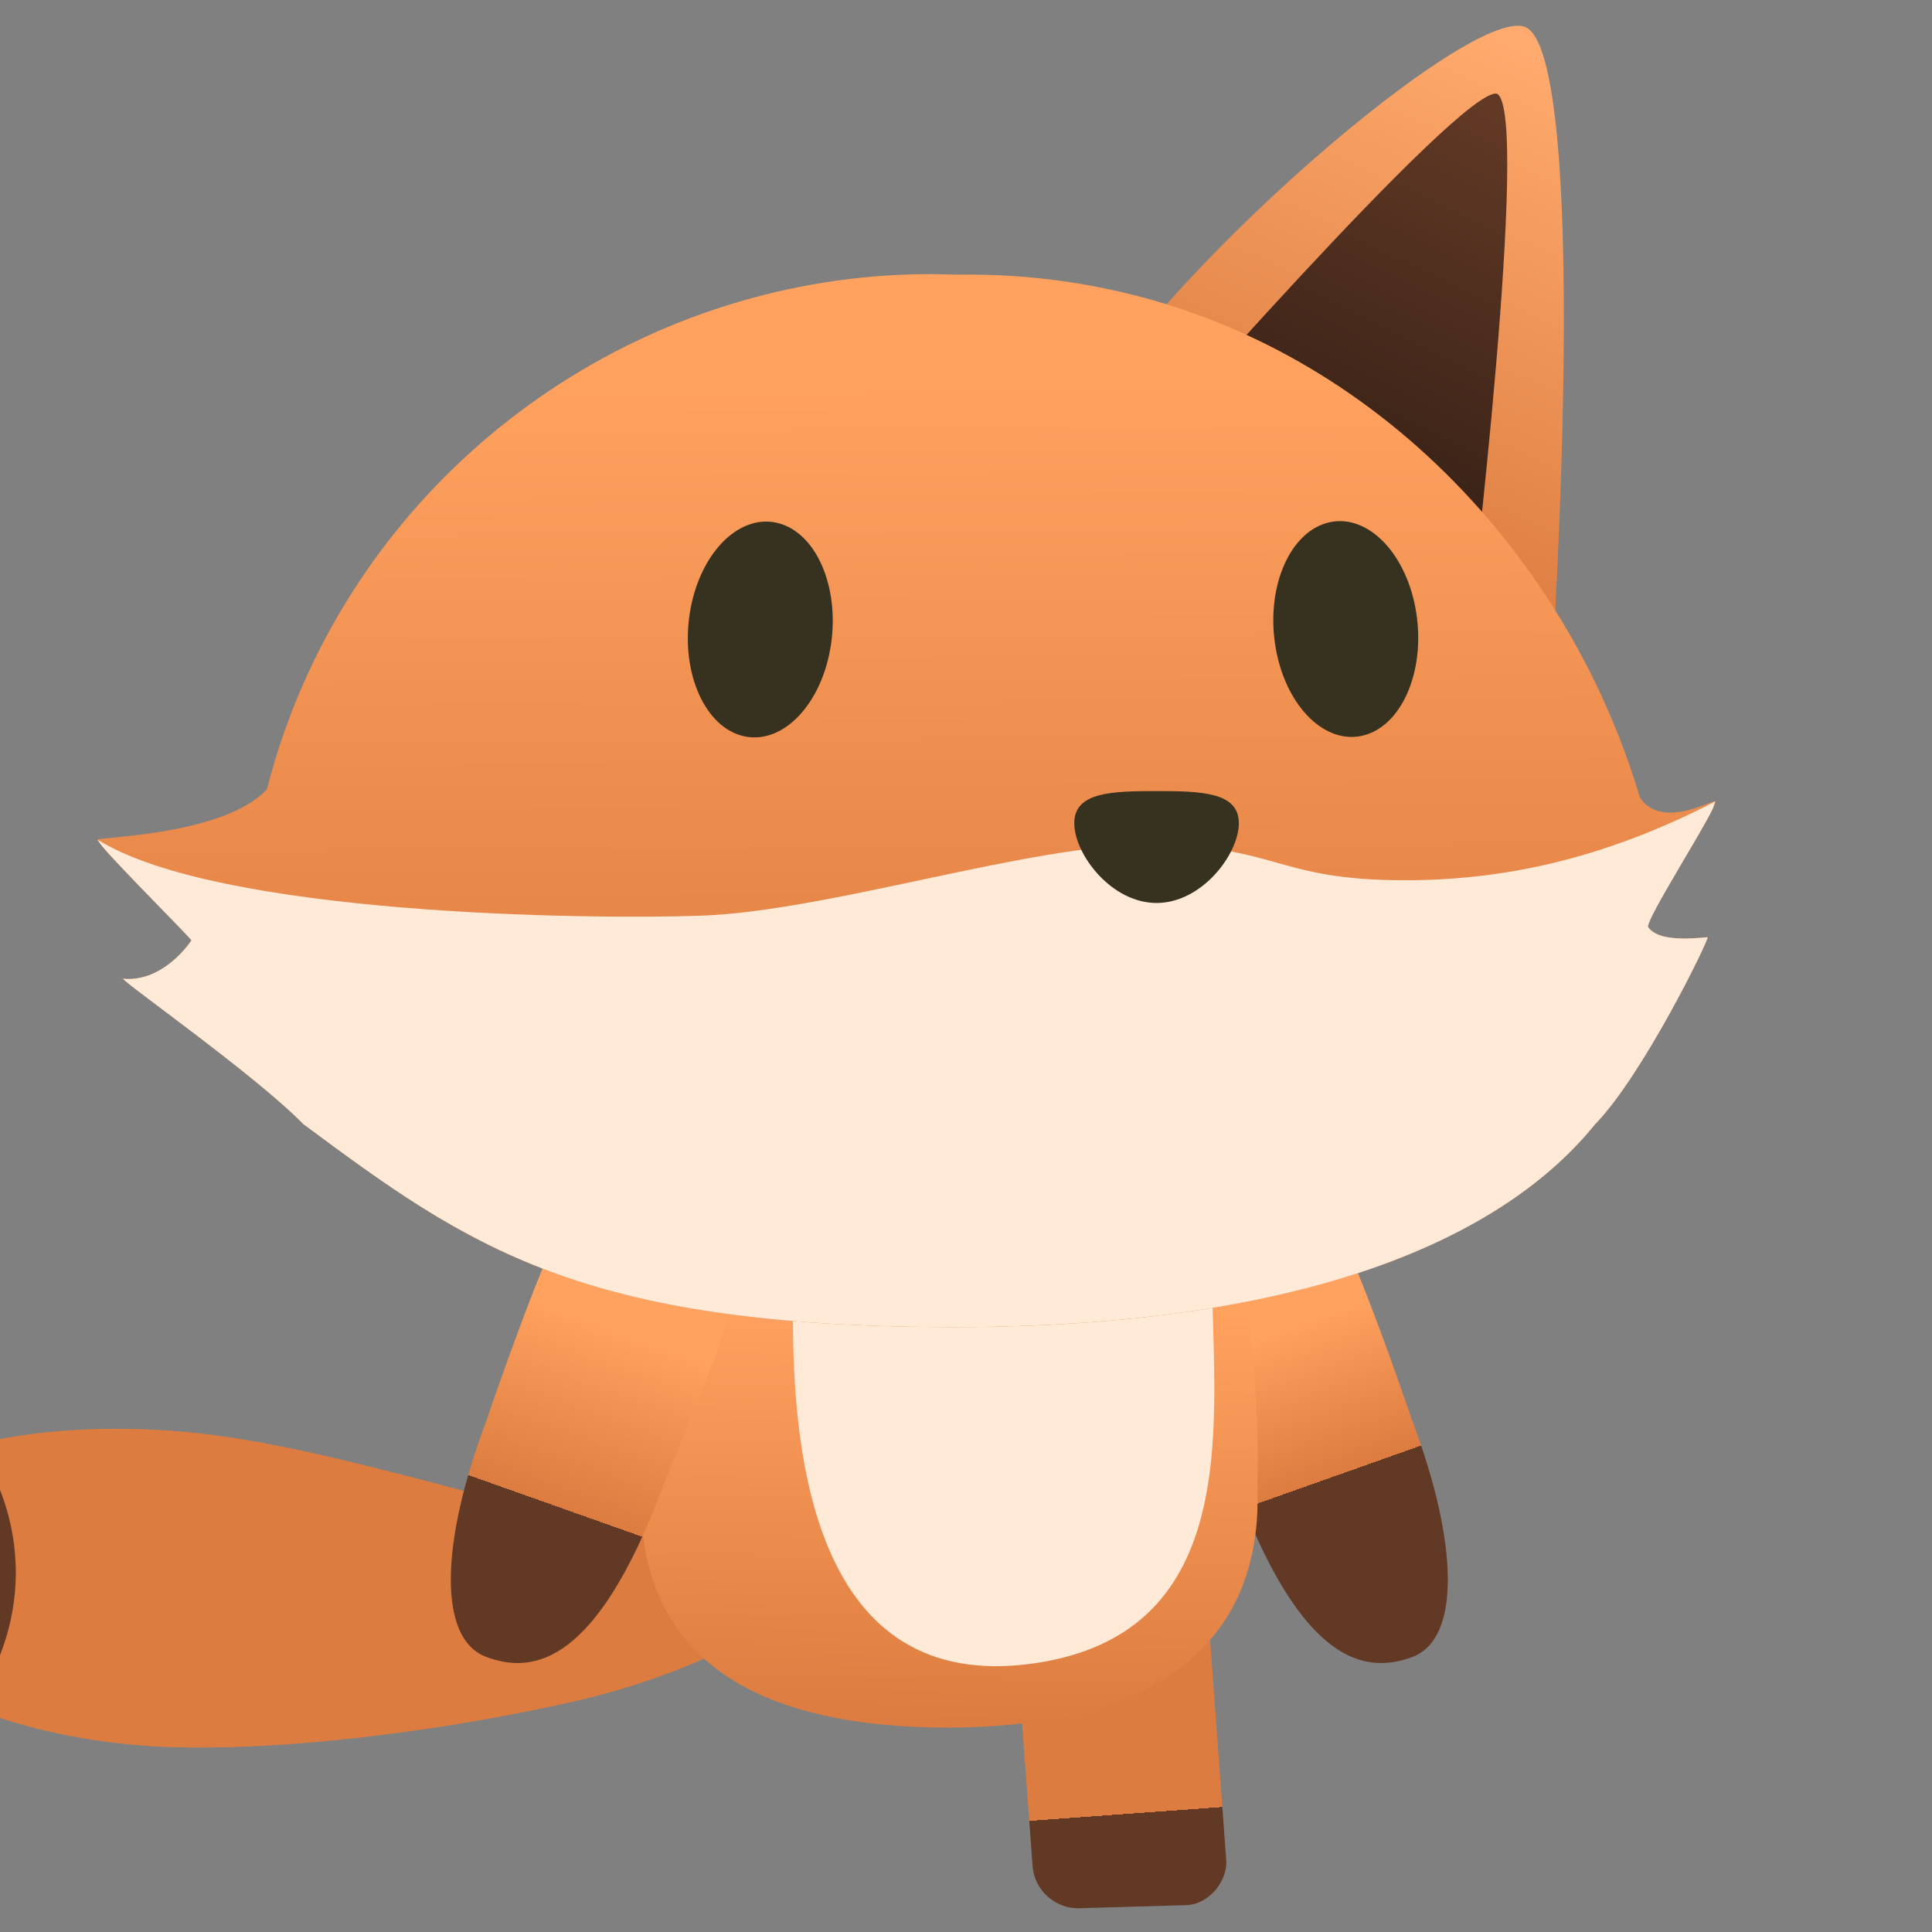 <?xml version="1.0" encoding="UTF-8" standalone="no"?>
<!-- Created with Inkscape (http://www.inkscape.org/) -->

<svg
   width="256mm"
   height="256mm"
   viewBox="0 0 256 256"
   version="1.1"
   id="svg1"
   xml:space="preserve"
   inkscape:version="1.3.2 (091e20e, 2023-11-25, custom)"
   sodipodi:docname="fox.svg"
   inkscape:export-filename="exported\fox\complete.svg"
   inkscape:export-xdpi="96"
   inkscape:export-ydpi="96"
   xmlns:inkscape="http://www.inkscape.org/namespaces/inkscape"
   xmlns:sodipodi="http://sodipodi.sourceforge.net/DTD/sodipodi-0.dtd"
   xmlns:xlink="http://www.w3.org/1999/xlink"
   xmlns="http://www.w3.org/2000/svg"
   xmlns:svg="http://www.w3.org/2000/svg"><rect x="0" y="0" width="256" height="256" fill="#808080" stroke="none"/><sodipodi:namedview
     id="namedview1"
     pagecolor="#ffffff"
     bordercolor="#dddddd"
     borderopacity="1"
     inkscape:showpageshadow="0"
     inkscape:pageopacity="0"
     inkscape:pagecheckerboard="0"
     inkscape:deskcolor="#353535"
     inkscape:document-units="mm"
     showborder="true"
     inkscape:zoom="0.37892916"
     inkscape:cx="-222.99683"
     inkscape:cy="671.62949"
     inkscape:window-width="2560"
     inkscape:window-height="1017"
     inkscape:window-x="1912"
     inkscape:window-y="-8"
     inkscape:window-maximized="1"
     inkscape:current-layer="layer1"
     showguides="true" /><defs
     id="defs1"><linearGradient
       id="linearGradient10"
       inkscape:collect="always"><stop
         style="stop-color:#dc7c40;stop-opacity:1;"
         offset="0"
         id="stop11" /><stop
         style="stop-color:#ffa15f;stop-opacity:1;"
         offset="1"
         id="stop16" /></linearGradient><linearGradient
       id="linearGradient4"
       inkscape:collect="always"><stop
         style="stop-color:#623925;stop-opacity:1"
         offset="0.395"
         id="stop3" /><stop
         style="stop-color:#dc7c40;stop-opacity:1;"
         offset="0.395"
         id="stop7" /><stop
         style="stop-color:#ffa15f;stop-opacity:1;"
         offset="0.913"
         id="stop4" /></linearGradient><linearGradient
       id="linearGradient22"
       inkscape:collect="always"><stop
         style="stop-color:#ffa15f;stop-opacity:1;"
         offset="0.094"
         id="stop23" /><stop
         style="stop-color:#dc7c40;stop-opacity:1;"
         offset="0.844"
         id="stop22" /></linearGradient><linearGradient
       id="linearGradient14"
       inkscape:collect="always"><stop
         style="stop-color:#623925;stop-opacity:1;"
         offset="0"
         id="stop14" /><stop
         style="stop-color:#392217;stop-opacity:1;"
         offset="1"
         id="stop15" /></linearGradient><linearGradient
       id="linearGradient12"
       inkscape:collect="always"><stop
         style="stop-color:#ffaa6e;stop-opacity:1;"
         offset="0"
         id="stop13" /><stop
         style="stop-color:#dc7c40;stop-opacity:1"
         offset="1"
         id="stop12" /></linearGradient><inkscape:path-effect
       effect="fillet_chamfer"
       id="path-effect6"
       is_visible="true"
       lpeversion="1"
       nodesatellites_param="F,0,0,1,0,8.594,0,1 @ F,0,0,1,0,0,0,1 @ F,0,0,1,0,0,0,1 @ F,0,0,1,0,0,0,1 @ F,0,0,1,0,0,0,1"
       radius="0"
       unit="px"
       method="auto"
       mode="F"
       chamfer_steps="1"
       flexible="false"
       use_knot_distance="true"
       apply_no_radius="true"
       apply_with_radius="true"
       only_selected="false"
       hide_knots="false" /><linearGradient
       id="linearGradient5"
       inkscape:collect="always"><stop
         style="stop-color:#623925;stop-opacity:1;"
         offset="0.407"
         id="stop5" /><stop
         style="stop-color:#dc7c40;stop-opacity:1;"
         offset="0.407"
         id="stop17" /></linearGradient><linearGradient
       id="linearGradient1"
       inkscape:collect="always"><stop
         style="stop-color:#623925;stop-opacity:1"
         offset="0.48"
         id="stop2" /><stop
         style="stop-color:#dc7c40;stop-opacity:1;"
         offset="0.48"
         id="stop10" /><stop
         style="stop-color:#ffa15f;stop-opacity:1;"
         offset="0.913"
         id="stop1" /></linearGradient><inkscape:path-effect
       effect="perspective-envelope"
       up_left_point="194.177,65.528"
       up_right_point="234.29,65.528"
       down_left_point="194.177,99.842"
       down_right_point="234.29,99.842"
       id="path-effect18"
       is_visible="true"
       lpeversion="1"
       deform_type="perspective"
       horizontal_mirror="true"
       vertical_mirror="false"
       overflow_perspective="false" /><inkscape:path-effect
       effect="mirror_symmetry"
       start_point="214.079,65.564"
       end_point="214.079,99.842"
       center_point="214.079,82.703"
       id="path-effect12"
       is_visible="true"
       lpeversion="1.2"
       lpesatellites=""
       mode="free"
       discard_orig_path="false"
       fuse_paths="true"
       oposite_fuse="false"
       split_items="false"
       split_open="false"
       link_styles="false" /><inkscape:path-effect
       effect="mirror_symmetry"
       start_point="214.234,65.564"
       end_point="214.234,99.842"
       center_point="214.234,82.703"
       id="path-effect55"
       is_visible="true"
       lpeversion="1.2"
       lpesatellites=""
       mode="free"
       discard_orig_path="false"
       fuse_paths="false"
       oposite_fuse="false"
       split_items="false"
       split_open="false"
       link_styles="false" /><inkscape:path-effect
       effect="mirror_symmetry"
       start_point="214.234,65.564"
       end_point="214.234,99.842"
       center_point="214.234,82.703"
       id="path-effect49"
       is_visible="true"
       lpeversion="1.2"
       lpesatellites=""
       mode="free"
       discard_orig_path="false"
       fuse_paths="false"
       oposite_fuse="false"
       split_items="false"
       split_open="false"
       link_styles="false" /><inkscape:path-effect
       effect="mirror_symmetry"
       start_point="112.46,125.264"
       end_point="112.46,179.591"
       center_point="112.46,152.427"
       id="path-effect48"
       is_visible="true"
       lpeversion="1.2"
       lpesatellites=""
       mode="free"
       discard_orig_path="false"
       fuse_paths="false"
       oposite_fuse="false"
       split_items="false"
       split_open="false"
       link_styles="false" /><inkscape:path-effect
       effect="mirror_symmetry"
       start_point="116.959,125.264"
       end_point="116.959,179.591"
       center_point="116.959,152.427"
       id="path-effect47"
       is_visible="true"
       lpeversion="1.2"
       lpesatellites=""
       mode="free"
       discard_orig_path="false"
       fuse_paths="false"
       oposite_fuse="false"
       split_items="false"
       split_open="false"
       link_styles="false" /><inkscape:path-effect
       effect="mirror_symmetry"
       start_point="24.984,125.943"
       end_point="276.094,80.043"
       center_point="150.539,102.993"
       id="path-effect37"
       is_visible="true"
       lpeversion="1.2"
       lpesatellites=""
       mode="free"
       discard_orig_path="false"
       fuse_paths="false"
       oposite_fuse="false"
       split_items="false"
       split_open="false"
       link_styles="false" /><linearGradient
       inkscape:collect="always"
       xlink:href="#linearGradient4"
       id="linearGradient2"
       x1="67.417"
       y1="217.539"
       x2="83.515"
       y2="172.154"
       gradientUnits="userSpaceOnUse" /><linearGradient
       inkscape:collect="always"
       xlink:href="#linearGradient1"
       id="linearGradient3"
       gradientUnits="userSpaceOnUse"
       x1="67.417"
       y1="217.539"
       x2="83.515"
       y2="172.154"
       gradientTransform="matrix(-1,0,0,1,251.582,0)" /><linearGradient
       inkscape:collect="always"
       xlink:href="#linearGradient5"
       id="linearGradient6"
       x1="124.326"
       y1="248.41"
       x2="125.479"
       y2="221.512"
       gradientUnits="userSpaceOnUse" /><linearGradient
       inkscape:collect="always"
       xlink:href="#linearGradient12"
       id="linearGradient13"
       x1="108.73"
       y1="86.699"
       x2="115.393"
       y2="106.103"
       gradientUnits="userSpaceOnUse"
       gradientTransform="matrix(3.49,-0.313,0.313,3.49,-354.943,-262.602)" /><linearGradient
       inkscape:collect="always"
       xlink:href="#linearGradient14"
       id="linearGradient15"
       x1="109.937"
       y1="89.563"
       x2="114.776"
       y2="103.436"
       gradientUnits="userSpaceOnUse"
       gradientTransform="matrix(3.49,-0.313,0.313,3.49,-354.943,-262.602)" /><linearGradient
       inkscape:collect="always"
       xlink:href="#linearGradient22"
       id="linearGradient23"
       x1="127.876"
       y1="37.523"
       x2="128.617"
       y2="172.559"
       gradientUnits="userSpaceOnUse" /><linearGradient
       inkscape:collect="always"
       xlink:href="#linearGradient10"
       id="linearGradient16"
       x1="126.889"
       y1="228.103"
       x2="127.876"
       y2="172.805"
       gradientUnits="userSpaceOnUse" /></defs><g
     inkscape:label="Layer 1"
     inkscape:groupmode="layer"
     id="layer1"><path
       id="path4"
       style="display:inline;opacity:1;fill:#dc7c40;fill-opacity:1;stroke-width:1.041"
       d="m 52.889,195.32 a 37.03,37.03 0 0 0 -3.023,14.515 37.03,37.03 0 0 0 5.536,19.393 c 7.376,-1.067 14.563,-2.405 20.947,-3.858 18.167,-4.133 31.393,-12.824 31.159,-15.541 -0.201,-2.347 -12.041,-4.423 -29.891,-8.251 -7.452,-1.598 -15.997,-4.005 -24.728,-6.259 z"
       inkscape:label="tail1"
       inkscape:export-filename="exported\tail_complete.svg"
       inkscape:export-xdpi="96"
       inkscape:export-ydpi="96" /><path
       id="circle5"
       style="display:inline;opacity:1;fill:#dc7c40;fill-opacity:1;stroke-width:1.068"
       d="m 16.11,189.338 c -1.326,-0.011 -2.606,0.012 -3.861,0.052 a 38.017,38.017 0 0 0 -6.324,20.939 38.017,38.017 0 0 0 5.788,20.101 c 3.564,0.569 7.378,0.952 11.484,1.07 16.51,0.474 37.286,-2.519 53.152,-6.129 0.917,-0.209 1.812,-0.437 2.703,-0.667 a 38.017,38.017 0 0 0 2.907,-14.374 38.017,38.017 0 0 0 -0.865,-8.015 c -1.211,-0.256 -2.202,-0.462 -3.477,-0.735 -16.025,-3.436 -36.949,-10.629 -54.42,-11.938 -2.468,-0.185 -4.83,-0.283 -7.087,-0.302 z"
       inkscape:label="tail2" /><path
       id="path1-6"
       style="display:inline;fill:#dc7c40;stroke-width:0.659"
       inkscape:label="tail3"
       d="m 16.11,189.338 c -33.869,-0.295 -44.515,16.903 -44.515,18.27 0,1.143 14.582,22.83 51.602,23.892 2.796,0.08 5.742,0.029 8.738,-0.075 a 41.473,41.473 0 0 0 7.069,-23.07 41.473,41.473 0 0 0 -3.681,-17.054 c -4.151,-0.771 -8.227,-1.368 -12.126,-1.66 -2.468,-0.185 -4.83,-0.283 -7.087,-0.302 z" /><path
       id="path3"
       style="display:inline;fill:#623925;fill-opacity:1;stroke-width:0.659"
       d="m -3.227,191.393 c -18.741,4.547 -25.178,15.153 -25.178,16.215 0,0.806 7.269,11.827 24.536,18.628 a 29.326,29.675 0 0 0 5.964,-17.812 29.326,29.675 0 0 0 -5.322,-17.032 z"
       inkscape:export-filename="exported\tail3.svg"
       inkscape:export-xdpi="96"
       inkscape:export-ydpi="96"
       inkscape:label="tail_tip" /><use
       x="0"
       y="0"
       xlink:href="#rect69"
       id="use6"
       transform="matrix(-1,0,0,1,256.475,0)"
       inkscape:label="legR"
       style="display:inline" /><rect
       style="display:inline;fill:url(#linearGradient6);fill-opacity:1;stroke-width:0.659;stroke-dasharray:none"
       id="rect69"
       width="25.662"
       height="45.855"
       x="111.804"
       y="203.927"
       ry="5.761"
       transform="matrix(1,0.029,-0.073,0.997,0,0)"
       inkscape:label="legL"
       rx="5.761"
       inkscape:export-filename="exported\leg.svg"
       inkscape:export-xdpi="96"
       inkscape:export-ydpi="96" /><path
       id="path2"
       style="display:inline;fill:url(#linearGradient3);fill-opacity:1;stroke-width:12.002;stroke-linecap:round"
       d="m 162.215,157.554 c 6.47,-2.44 13.257,0.963 16.082,7.274 3.732,8.335 8.873,23.528 8.873,23.528 6.002,15.915 6.463,28.752 -0.007,31.192 -6.47,2.44 -14.693,0.572 -23.285,-22.213 -2.375,-6.297 -7.033,-16.049 -8.938,-23.7 -1.626,-6.532 0.804,-13.642 7.274,-16.082 z"
       sodipodi:nodetypes="sssssss"
       inkscape:label="armR" /><path
       id="path70"
       style="display:inline;fill:url(#linearGradient16);fill-opacity:1;stroke-width:14.182;stroke-linecap:round"
       d="m 89.231,158.874 c -5.239,23.537 -4.16,36.794 -4.16,36.794 h 0.004 c -0.099,0.998 -0.152,2.01 -0.152,3.036 0,15.96 8.722,30.217 40.856,30.217 31.233,-0.156 40.856,-14.257 40.856,-30.217 0,-1.026 0.011,-1.455 -0.018,-2.493 0,0 0.779,-17.907 -4.292,-37.336 z"
       sodipodi:nodetypes="cccscsccc"
       inkscape:label="body" /><path
       id="path71"
       style="display:inline;fill:#feead7;stroke-width:1.206"
       inkscape:label="belly"
       d="m 160.584,168.131 c 0,18.751 4.923,48.326 -23.784,52.302 -28.707,3.976 -31.735,-27.128 -31.735,-45.879 0,-18.751 14.717,-23.248 28.677,-23.248 13.959,0 26.842,-1.926 26.842,16.826 z"
       sodipodi:nodetypes="szszs" /><path
       id="path72"
       style="display:inline;fill:url(#linearGradient2);stroke-width:12.002;stroke-linecap:round"
       d="m 89.367,157.554 c -6.47,-2.44 -13.257,0.963 -16.082,7.274 -3.732,8.335 -8.873,23.528 -8.873,23.528 -6.002,15.915 -6.463,28.752 0.007,31.192 6.47,2.44 14.693,0.572 23.285,-22.213 2.375,-6.297 7.033,-16.049 8.938,-23.7 1.626,-6.532 -0.804,-13.642 -7.274,-16.082 z"
       sodipodi:nodetypes="sssssss"
       inkscape:label="armL" /><g
       id="g22"
       inkscape:label="earR"
       style="display:inline"><use
         x="0"
         y="0"
         xlink:href="#path75"
         id="use14"
         transform="matrix(-1,-0.006,-0.006,1,253.221,0.462)"
         style="display:inline"
         inkscape:label="ear" /><use
         x="0"
         y="0"
         xlink:href="#path76"
         id="use20"
         transform="matrix(-1,-0.03,-0.03,1,254.95,0.753)"
         inkscape:label="dark" /></g><g
       id="g20"
       inkscape:label="earL"
       style="display:inline"><path
         style="display:inline;fill:url(#linearGradient13);fill-opacity:1;stroke:none;stroke-width:0.982px;stroke-linecap:butt;stroke-linejoin:miter;stroke-opacity:1"
         d="M 112.078,60.676 C 105.323,41.596 59.005,0.523 51.142,3.405 45.919,5.319 44.34,36.746 47.036,88.567 Z"
         id="path75"
         sodipodi:nodetypes="cscc"
         inkscape:label="ear" /><path
         style="fill:url(#linearGradient15);fill-opacity:1;stroke:none;stroke-width:0.927px;stroke-linecap:butt;stroke-linejoin:miter;stroke-opacity:1"
         d="m 57.733,83.98 c 0,0 -6.124,-68.522 -1.54,-70.627 4.756,-0.96 47.364,50.977 47.364,50.977 z"
         id="path76"
         sodipodi:nodetypes="cccc"
         inkscape:label="dark" /></g><path
       id="path77"
       style="display:inline;fill:url(#linearGradient23);fill-opacity:1;stroke-width:0.927"
       inkscape:label="head"
       d="m 122.766,36.319 c -36.422,0.259 -69.15,22.436 -83.106,55.519 -0.961,2.259 -2.791,6.872 -4.286,12.733 -5.597,6.11 -22.236,6.314 -22.435,6.69 -0.297,0.467 12.424,13.08 12.424,13.342 -0.217,0.329 -3.764,5.591 -9.046,5.077 -0.157,0.37 17.461,12.699 23.866,19.262 21.962,16.296 36.764,26.906 86.253,26.906 44.823,0 71.983,-10.932 84.874,-26.819 6.398,-6.555 15.122,-24.473 14.964,-24.845 -4.041,0.394 -6.885,0.176 -7.922,-1.393 0.163,-1.789 9.346,-15.931 8.924,-16.593 -0.187,-0.352 -7.156,3.849 -9.985,-0.538 C 215.335,99.097 213.218,94.381 211.982,91.708 197.436,60.682 166.741,35.893 127.049,36.389 Z"
       sodipodi:nodetypes="cccccccscccccccc" /><path
       id="path78"
       style="display:inline;fill:#feead7;fill-opacity:1;stroke-width:1.545"
       inkscape:label="white_fur"
       d="m 227.276,106.198 c -15.162,7.834 -28.448,10.435 -41.137,10.441 -17.228,0.007 -16.783,-4.682 -34.012,-4.708 v -0.001 c -15.699,-0.025 -42.381,8.826 -59.317,9.407 -15.018,0.515 -63.847,-0.067 -79.871,-10.074 0.133,0.227 0.358,0.536 0.569,0.833 2.392,2.867 11.856,12.282 11.856,12.509 -0.191,0.289 -2.949,4.378 -7.195,5.022 -0.539,0.091 -1.145,0.123 -1.851,0.054 -0.157,0.37 17.461,12.699 23.865,19.262 21.962,16.296 36.764,26.906 86.253,26.906 44.823,0 71.983,-10.932 84.874,-26.819 6.398,-6.555 15.123,-24.473 14.965,-24.845 -4.041,0.394 -6.885,0.176 -7.922,-1.393 0.14,-1.544 6.973,-12.251 8.578,-15.592 z"
       sodipodi:nodetypes="ccccsccccccsccccc" /><ellipse
       style="fill:#37321f;fill-opacity:1;stroke-width:0.947"
       id="use78"
       cx="164.294"
       cy="119.495"
       rx="9.582"
       ry="14.309"
       inkscape:label="eyeL"
       transform="matrix(0.977,-0.212,0.149,0.989,0,0)" /><ellipse
       style="display:inline;fill:#37321f;fill-opacity:1;stroke-width:0.947"
       id="ellipse78"
       cx="-112.305"
       cy="60.265"
       rx="9.582"
       ry="14.309"
       inkscape:label="eyeL"
       transform="matrix(-0.977,-0.212,-0.149,0.989,0,0)" /><path
       id="path79"
       style="display:inline;fill:#37321f;fill-opacity:1;stroke-width:1.322"
       d="m 164.153,109.073 c 0,4.095 -4.882,10.576 -10.903,10.576 -6.022,0 -10.903,-6.481 -10.903,-10.576 0,-4.095 4.882,-4.252 10.903,-4.252 6.022,0 10.903,0.157 10.903,4.252 z"
       sodipodi:nodetypes="sssss"
       inkscape:label="nose" /><rect
       style="display:none;opacity:0;fill:#4f6781;fill-opacity:1;stroke-width:0.533;stroke-dasharray:none"
       id="rect31"
       width="191.643"
       height="131.019"
       x="-58.042"
       y="128.389"
       rx="1.323"
       ry="1.336"
       inkscape:label="export_tail"
       inkscape:export-filename="exported\tail2.svg"
       inkscape:export-xdpi="96"
       inkscape:export-ydpi="96" /><rect
       style="display:none;opacity:0;fill:#4f6781;fill-opacity:1;stroke-width:0.215;stroke-dasharray:none"
       id="rect30"
       width="53.645"
       height="76.462"
       x="80.696"
       y="190.352"
       rx="0.37"
       ry="0.779"
       inkscape:label="export_leg"
       inkscape:export-filename="exported\leg.svg"
       inkscape:export-xdpi="96"
       inkscape:export-ydpi="96" /><rect
       style="display:none;opacity:0;fill:#4f6781;fill-opacity:1;stroke-width:0.386;stroke-dasharray:none"
       id="rect28"
       width="124.249"
       height="106.086"
       x="61.934"
       y="138.757"
       rx="0.858"
       ry="1.081"
       inkscape:label="export_body"
       inkscape:export-filename="exported\body.svg"
       inkscape:export-xdpi="96"
       inkscape:export-ydpi="96" /><rect
       style="display:none;opacity:0;fill:#4f6781;fill-opacity:1;stroke-width:0.27;stroke-dasharray:none"
       id="rect25"
       width="70.185"
       height="91.521"
       x="42.432"
       y="142.213"
       rx="0.485"
       ry="0.933"
       inkscape:label="export_arm"
       inkscape:export-filename="exported\ear.svg"
       inkscape:export-xdpi="96"
       inkscape:export-ydpi="96" /><rect
       style="display:none;opacity:0;fill:#4f6781;fill-opacity:1;stroke-width:0.674;stroke-dasharray:none"
       id="rect26"
       width="238.449"
       height="168.625"
       x="3.491"
       y="20.598"
       rx="1.647"
       ry="1.719"
       inkscape:label="export_head"
       inkscape:export-filename="exported\fox\head_with_eyes.svg"
       inkscape:export-xdpi="96"
       inkscape:export-ydpi="96" /><rect
       style="display:none;opacity:0;fill:#4f6781;fill-opacity:1;stroke-width:0.229;stroke-dasharray:none"
       id="rect27"
       width="62.143"
       height="74.712"
       x="70.871"
       y="47.131"
       rx="0.429"
       ry="0.762"
       inkscape:label="export_eye"
       inkscape:export-filename="exported\fox\eye.svg"
       inkscape:export-xdpi="96"
       inkscape:export-ydpi="96" /><rect
       style="display:none;opacity:0;fill:#4f6781;fill-opacity:1;stroke-width:0.389;stroke-dasharray:none"
       id="rect1"
       width="110.671"
       height="121.145"
       x="16.758"
       y="-22.693"
       rx="0.764"
       ry="1.235"
       inkscape:label="export_ear"
       inkscape:export-filename="exported\fox_with_shadows\ear.svg"
       inkscape:export-xdpi="96"
       inkscape:export-ydpi="96" /></g></svg>
